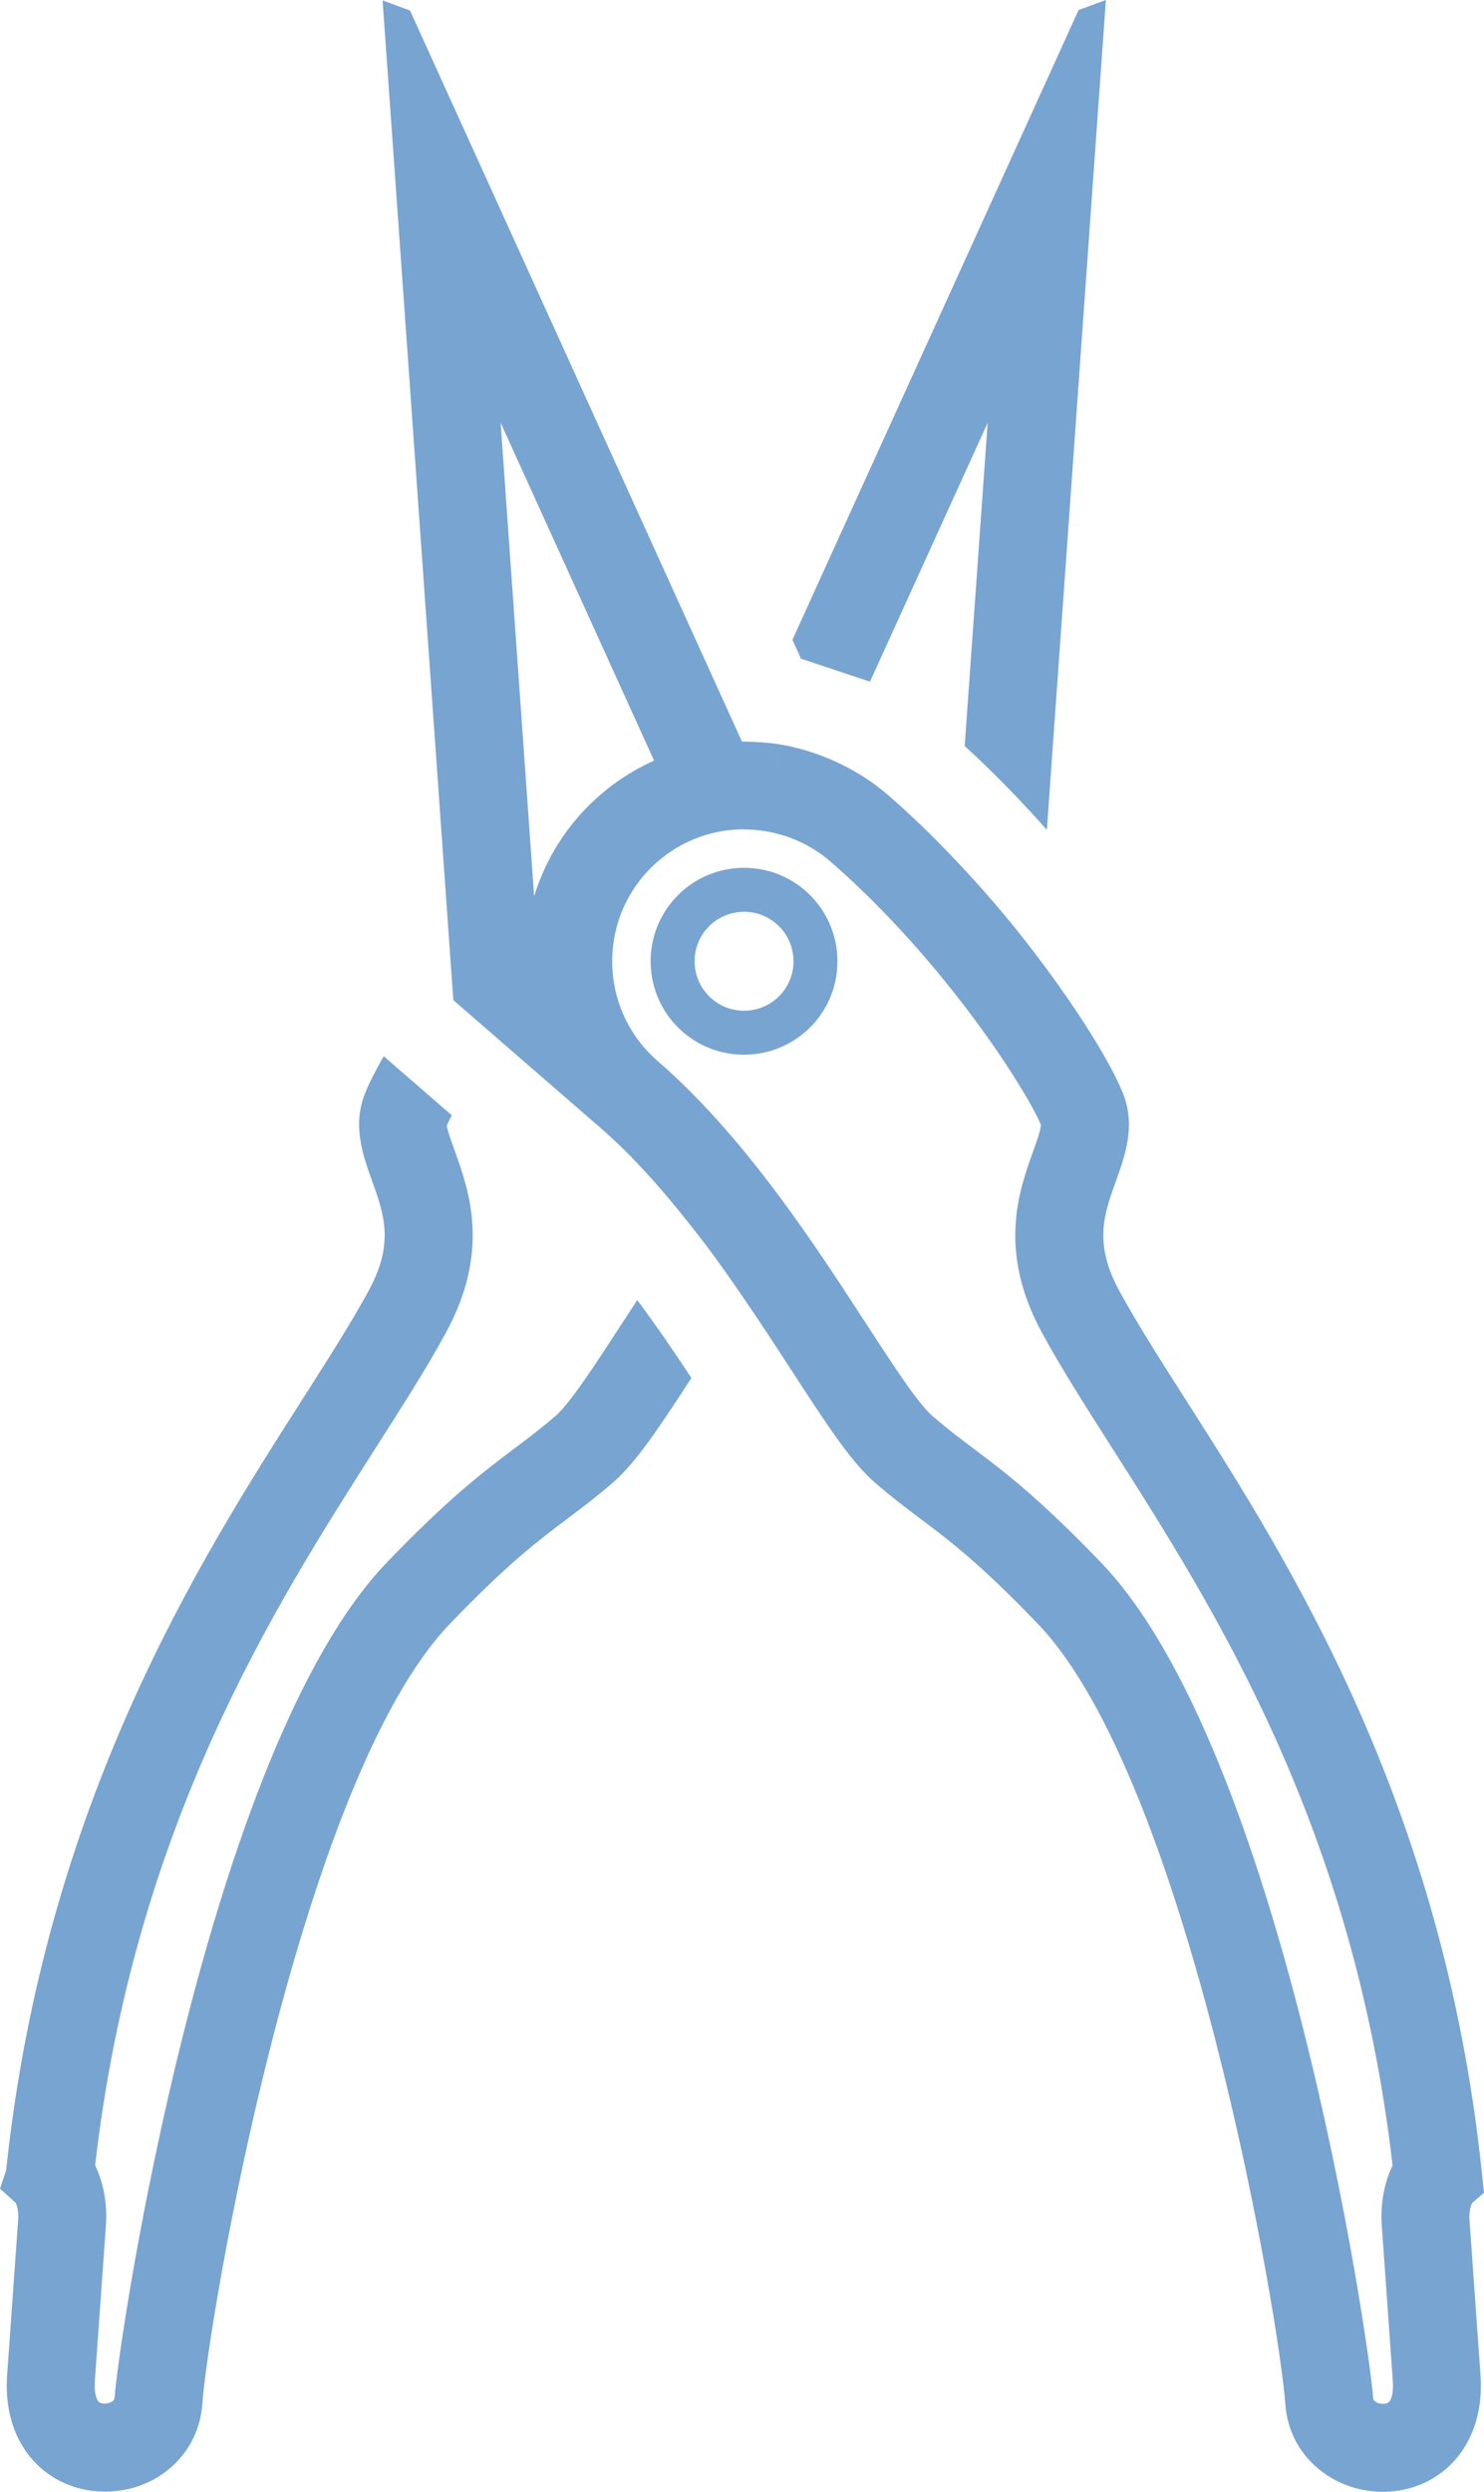 <?xml version="1.0" encoding="iso-8859-1"?>
<!-- Generator: Adobe Illustrator 17.0.2, SVG Export Plug-In . SVG Version: 6.00 Build 0)  -->
<!DOCTYPE svg PUBLIC "-//W3C//DTD SVG 1.1//EN" "http://www.w3.org/Graphics/SVG/1.1/DTD/svg11.dtd">
<svg version="1.1" xmlns="http://www.w3.org/2000/svg" xmlns:xlink="http://www.w3.org/1999/xlink" x="0px" y="0px"
	 width="35.751px" height="60px" viewBox="0 0 35.751 60" style="enable-background:new 0 0 35.751 60;" xml:space="preserve">
<g id="home-setup-blue">
	<g>
		<path style="fill:#78A4D1;" d="M35.463,53.049l0.288-0.25l-0.057-0.537c-0.935-8.851-4.654-14.681-7.116-18.538
			c-0.64-1.003-1.192-1.868-1.615-2.647c-0.618-1.138-0.369-1.832-0.08-2.636c0.228-0.634,0.486-1.354,0.158-2.147
			c-0.316-0.764-1.102-2.01-2.039-3.247v0c-0.083-0.109-0.165-0.219-0.25-0.328c-0.273-0.349-0.553-0.69-0.839-1.022
			c-0.002-0.002-0.004-0.004-0.006-0.006c-0.284-0.33-0.573-0.649-0.865-0.958l0,0c-0.543-0.574-1.096-1.11-1.647-1.588
			c-0.392-0.34-0.833-0.613-1.304-0.823c0,0,0,0-0.001,0c-0.203-0.091-0.411-0.171-0.624-0.236c-0.215-0.067-0.434-0.12-0.658-0.158
			l-0.176,1.045l0.175-1.045c-0.141-0.024-0.282-0.04-0.423-0.051c-0.137-0.011-0.273-0.016-0.409-0.018c0,0,0,0-0.001,0
			c-0.033,0-0.067-0.004-0.1-0.003L12.136,5.223L9.878,0.254L9.217,0.01l1.631,23.035l0.028,0.399l0.045,0.638l1.095,0.95
			l2.437,2.114c0.698,0.605,1.406,1.373,2.147,2.314c0.157,0.199,0.313,0.395,0.473,0.61l0,0c0.298,0.4,0.579,0.802,0.85,1.199
			c0.409,0.597,0.791,1.182,1.142,1.723c0.831,1.279,1.432,2.204,2.001,2.697c0.414,0.359,0.771,0.628,1.116,0.887
			c0.699,0.526,1.423,1.069,2.815,2.518c3.625,3.771,5.825,16.781,5.968,18.797c0.047,0.66,0.365,1.24,0.897,1.634
			c0.464,0.344,1.042,0.51,1.628,0.469c0.623-0.044,1.182-0.32,1.579-0.778c0.012-0.013,0.023-0.027,0.034-0.041
			c0.296-0.357,0.634-0.994,0.563-1.993l-0.265-3.736C35.388,53.234,35.437,53.102,35.463,53.049z M13.924,19.675
			c-0.497,0.573-0.846,1.224-1.056,1.906L12.06,10.177l3.697,8.137C15.059,18.628,14.431,19.091,13.924,19.675z M33.473,57.825
			c-0.04,0.041-0.072,0.052-0.131,0.056c-0.077,0.005-0.162-0.017-0.216-0.058c-0.036-0.027-0.043-0.047-0.046-0.082
			c-0.104-1.463-2.222-15.608-6.554-20.115c-1.51-1.571-2.339-2.194-3.069-2.743c-0.33-0.248-0.643-0.483-1.001-0.794
			c-0.343-0.298-0.96-1.247-1.613-2.251c-0.602-0.926-1.283-1.975-2.069-3.031l-0.85,0.632l0.85-0.632
			c-1.01-1.358-1.969-2.425-2.932-3.26c-1.324-1.148-1.466-3.159-0.318-4.483c0.482-0.555,1.145-0.928,1.868-1.051
			c0.344-0.058,0.702-0.056,1.063,0.004v0c0.578,0.098,1.115,0.35,1.552,0.729c1.043,0.905,2.106,2.039,3.074,3.278
			c1.133,1.452,1.818,2.638,1.994,3.055c0.009,0.102-0.109,0.43-0.187,0.647c-0.342,0.952-0.858,2.391,0.213,4.363
			c0.458,0.844,1.029,1.739,1.69,2.776c2.461,3.857,5.818,9.119,6.757,17.277c-0.156,0.328-0.304,0.818-0.259,1.456l0.265,3.736
			C33.574,57.599,33.525,57.762,33.473,57.825z"/>
		<path style="fill:#78A4D1;" d="M16.224,21.671c-0.813,0.938-0.713,2.362,0.225,3.176c0.938,0.814,2.362,0.712,3.176-0.225
			s0.713-2.362-0.225-3.176S17.038,20.733,16.224,21.671z M18.825,23.927c-0.431,0.496-1.185,0.55-1.681,0.119
			c-0.496-0.43-0.55-1.185-0.119-1.681s1.185-0.55,1.681-0.119S19.256,23.43,18.825,23.927z"/>
		<path style="fill:#78A4D1;" d="M15.351,31.305c-0.117,0.18-0.235,0.359-0.346,0.531c-0.653,1.005-1.271,1.953-1.614,2.251
			c-0.359,0.311-0.671,0.545-1.002,0.794c-0.731,0.549-1.559,1.171-3.07,2.742c-4.327,4.502-6.455,18.65-6.559,20.113
			c-0.009,0.118-0.198,0.144-0.262,0.14c-0.06-0.004-0.104-0.023-0.131-0.056c-0.052-0.062-0.101-0.225-0.082-0.493l0.266-3.736
			c0.045-0.637-0.103-1.127-0.259-1.455c0.941-8.158,4.3-13.419,6.762-17.276c0.661-1.036,1.233-1.931,1.691-2.775
			c1.072-1.972,0.555-3.411,0.214-4.363c-0.078-0.217-0.195-0.545-0.194-0.62c0.027-0.065,0.069-0.152,0.118-0.248l-1.35-1.171
			l-0.289-0.251c-0.184,0.323-0.336,0.617-0.436,0.859c-0.329,0.793-0.071,1.513,0.157,2.147c0.288,0.804,0.537,1.498-0.081,2.636
			c-0.423,0.779-0.976,1.644-1.615,2.646c-2.462,3.857-6.184,9.686-7.121,18.537L0,52.701l0.378,0.341
			c0.026,0.053,0.075,0.185,0.06,0.398l-0.266,3.737c-0.071,0.999,0.267,1.636,0.562,1.993c0.399,0.482,0.972,0.773,1.614,0.819
			c0.8,0.057,1.521-0.257,1.987-0.794c0.307-0.353,0.503-0.803,0.539-1.309c0.144-2.016,2.344-15.035,5.973-18.795
			c1.392-1.448,2.116-1.991,2.815-2.517c0.345-0.259,0.703-0.527,1.117-0.887c0.54-0.468,1.111-1.328,1.878-2.507
			c-0.4-0.605-0.827-1.233-1.283-1.846C15.366,31.324,15.359,31.315,15.351,31.305z"/>
		<path style="fill:#78A4D1;" d="M20.959,16.414l2.835-6.234l-0.554,7.782c0.669,0.613,1.334,1.291,1.98,2.02L26.642,0l-0.658,0.242
			l-2.265,4.982l-4.629,10.182l0.207,0.455L20.959,16.414z"/>
	</g>
</g>
<g id="Layer_1">
</g>
</svg>
